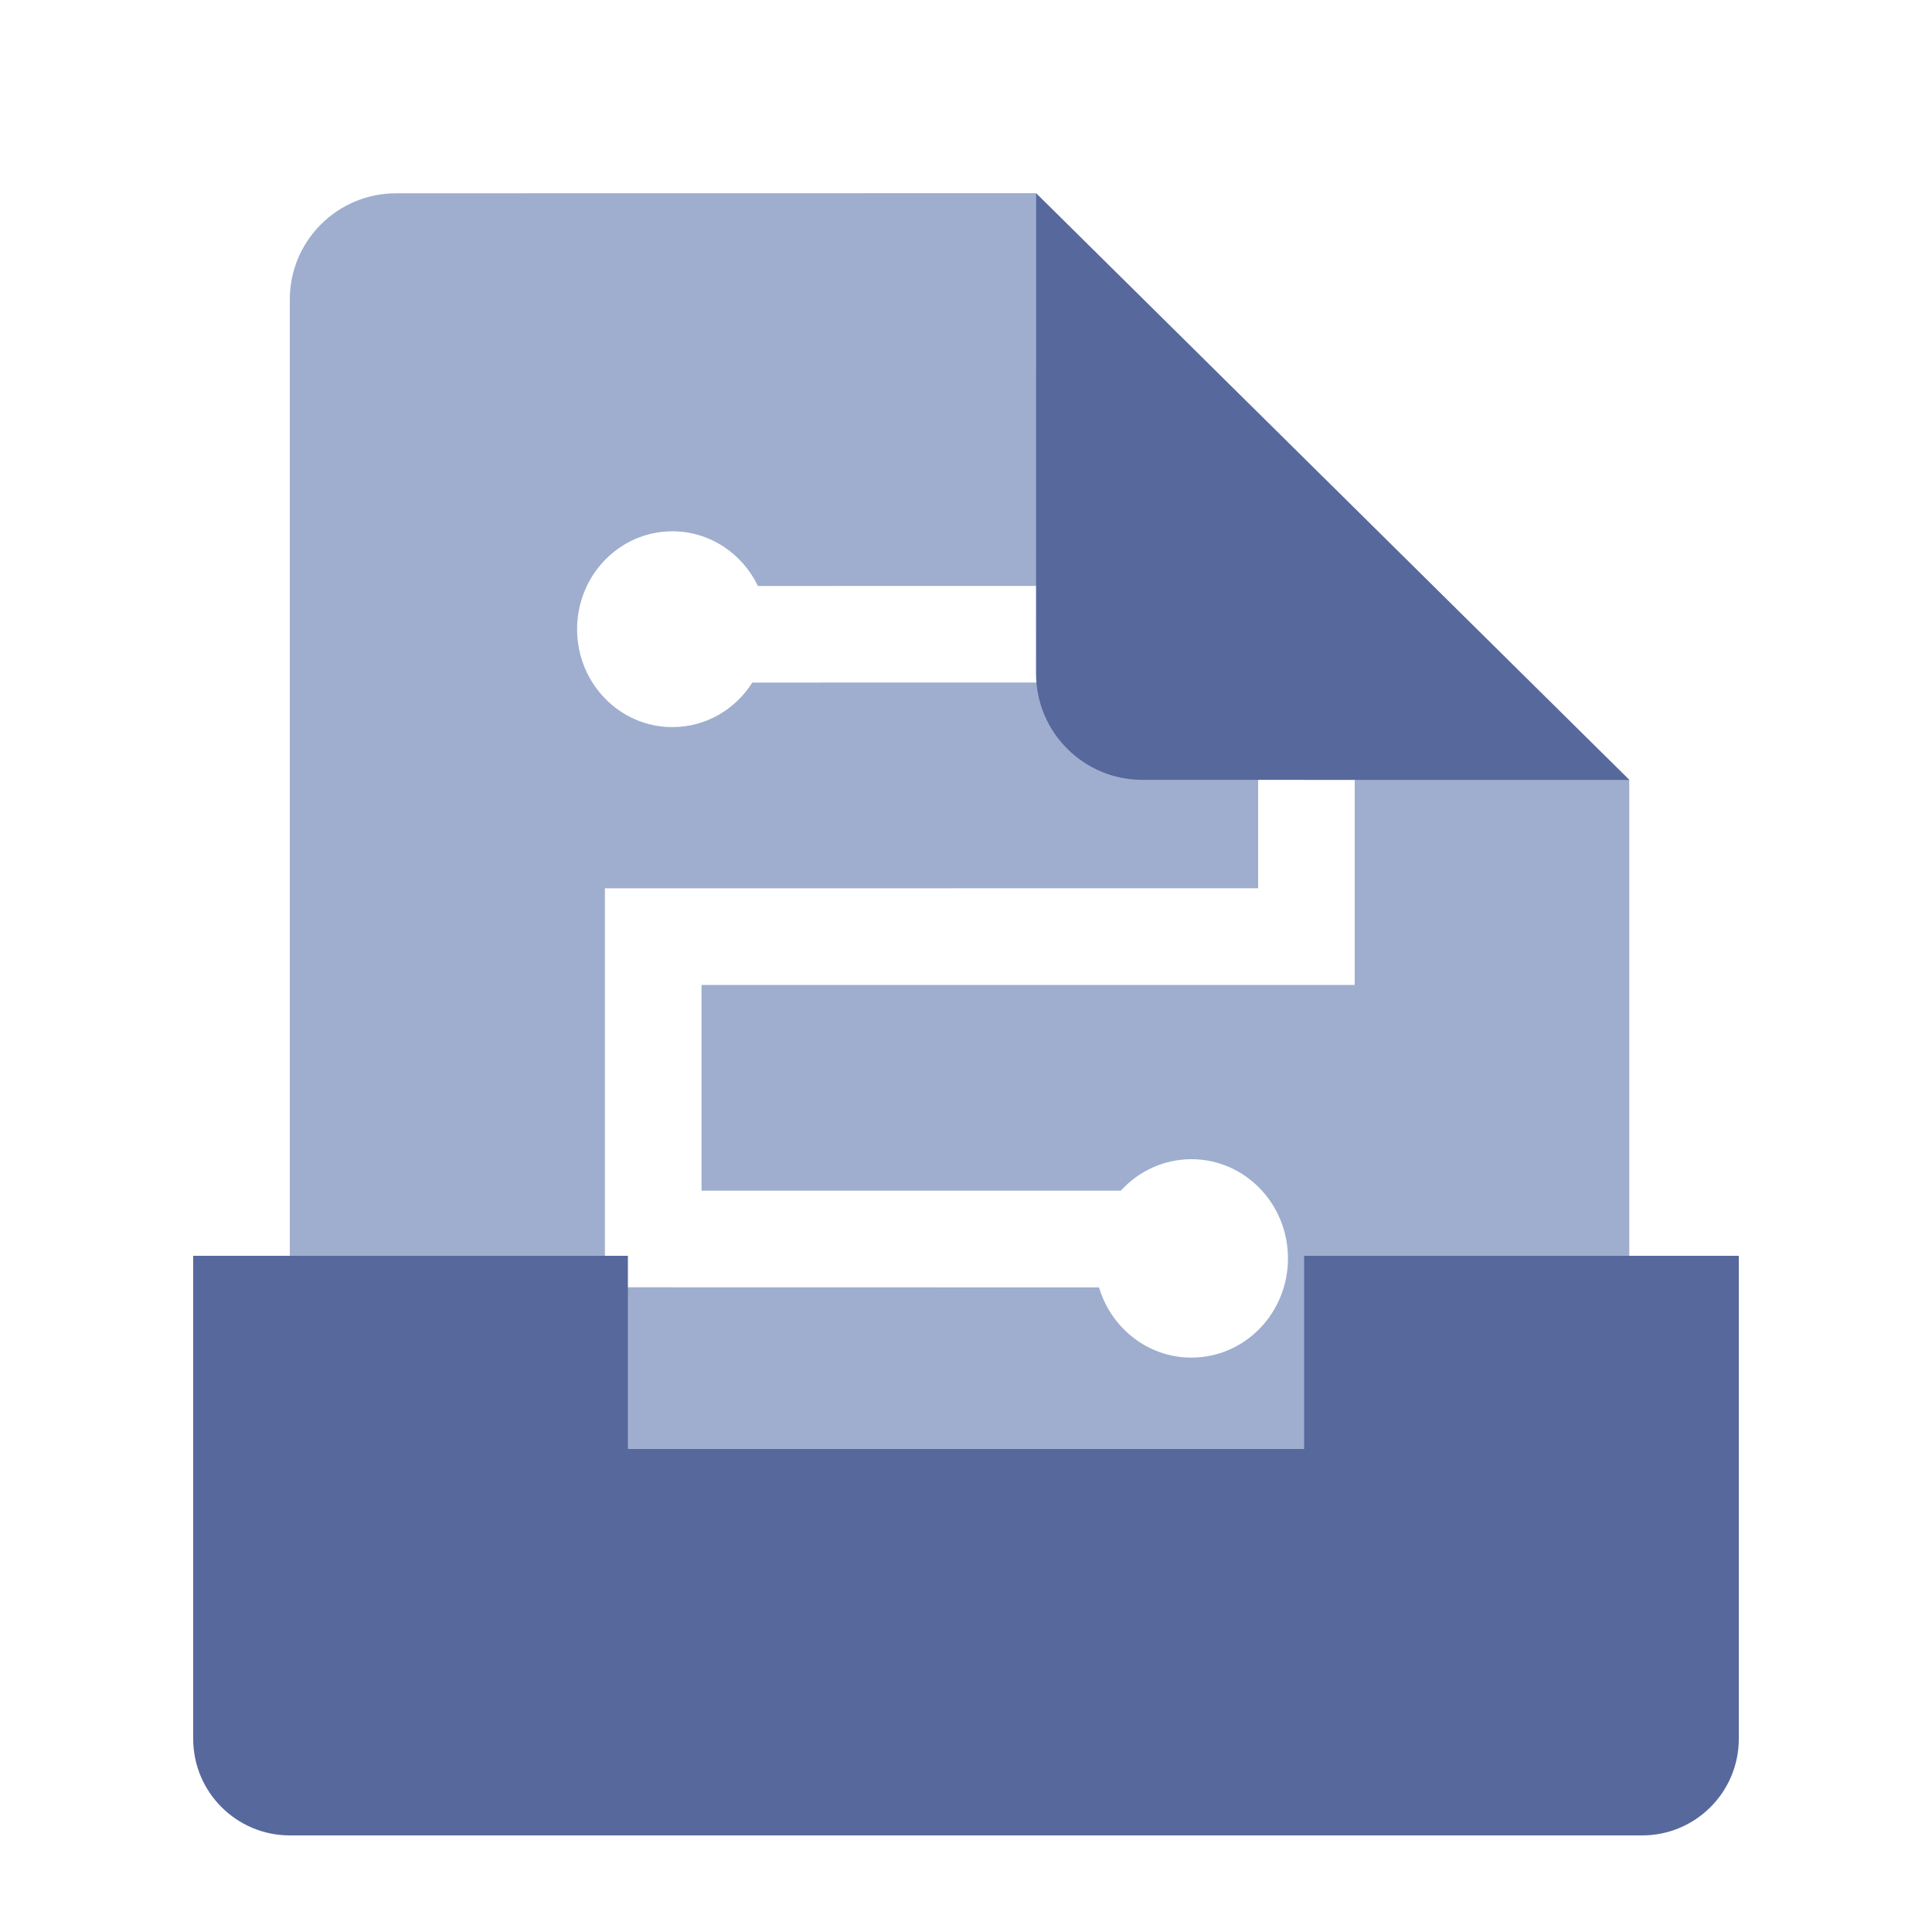 <?xml version="1.0" encoding="UTF-8"?>
<svg width="20px" height="20px" viewBox="0 0 20 20" version="1.1" xmlns="http://www.w3.org/2000/svg" xmlns:xlink="http://www.w3.org/1999/xlink">
    <title>process management 3</title>
    <g id="process-management" stroke="none" stroke-width="1" fill="none" fill-rule="evenodd">
        <rect id="矩形" fill="#000000" opacity="0" x="0" y="0" width="20" height="20"></rect>
        <g id="编组" transform="translate(3, 2)" fill="#9FAECF">
            <path d="M7.725,0 L13.866,6.073 L13.867,14.9 C13.867,15.508 13.374,16 12.767,16 L1.1,16 C0.492,16 2.96443518e-16,15.508 0,14.9 L0,1.101 C-7.43989126e-17,0.493 0.492,0.001 1.1,0.001 L7.725,0 Z M3.96,3.5 C3.415,3.5 2.974,3.954 2.974,4.514 C2.974,5.073 3.415,5.527 3.96,5.527 C4.307,5.527 4.612,5.344 4.788,5.066 L10.024,5.065 L10.024,7.195 L3.262,7.196 L3.262,11.326 L8.377,11.327 C8.502,11.748 8.883,12.054 9.333,12.054 C9.886,12.054 10.333,11.594 10.333,11.027 C10.333,10.46 9.886,10 9.333,10 C9.045,10 8.785,10.126 8.602,10.326 L4.262,10.326 L4.262,8.196 L11.024,8.196 L11.024,4.065 L4.846,4.066 C4.685,3.731 4.349,3.5 3.96,3.5 Z" id="形状结合"></path>
        </g>
        <path d="M15.767,2.001 C16.374,2.001 16.867,2.494 16.867,3.101 L16.866,8.073 L10.725,2 L15.767,2.001 Z" id="形状结合" fill="#57689C" transform="translate(13.796, 5.037) rotate(-180) translate(-13.796, -5.037) "></path>
        <path d="M18,13 L18,18 C18,18.552 17.552,19 17,19 L3,19 C2.448,19 2,18.552 2,18 L2,13 L6.5,13 L6.5,15 L13.5,15 L13.5,13 L18,13 Z" id="形状结合" fill="#57689C"></path>
    </g>
</svg>